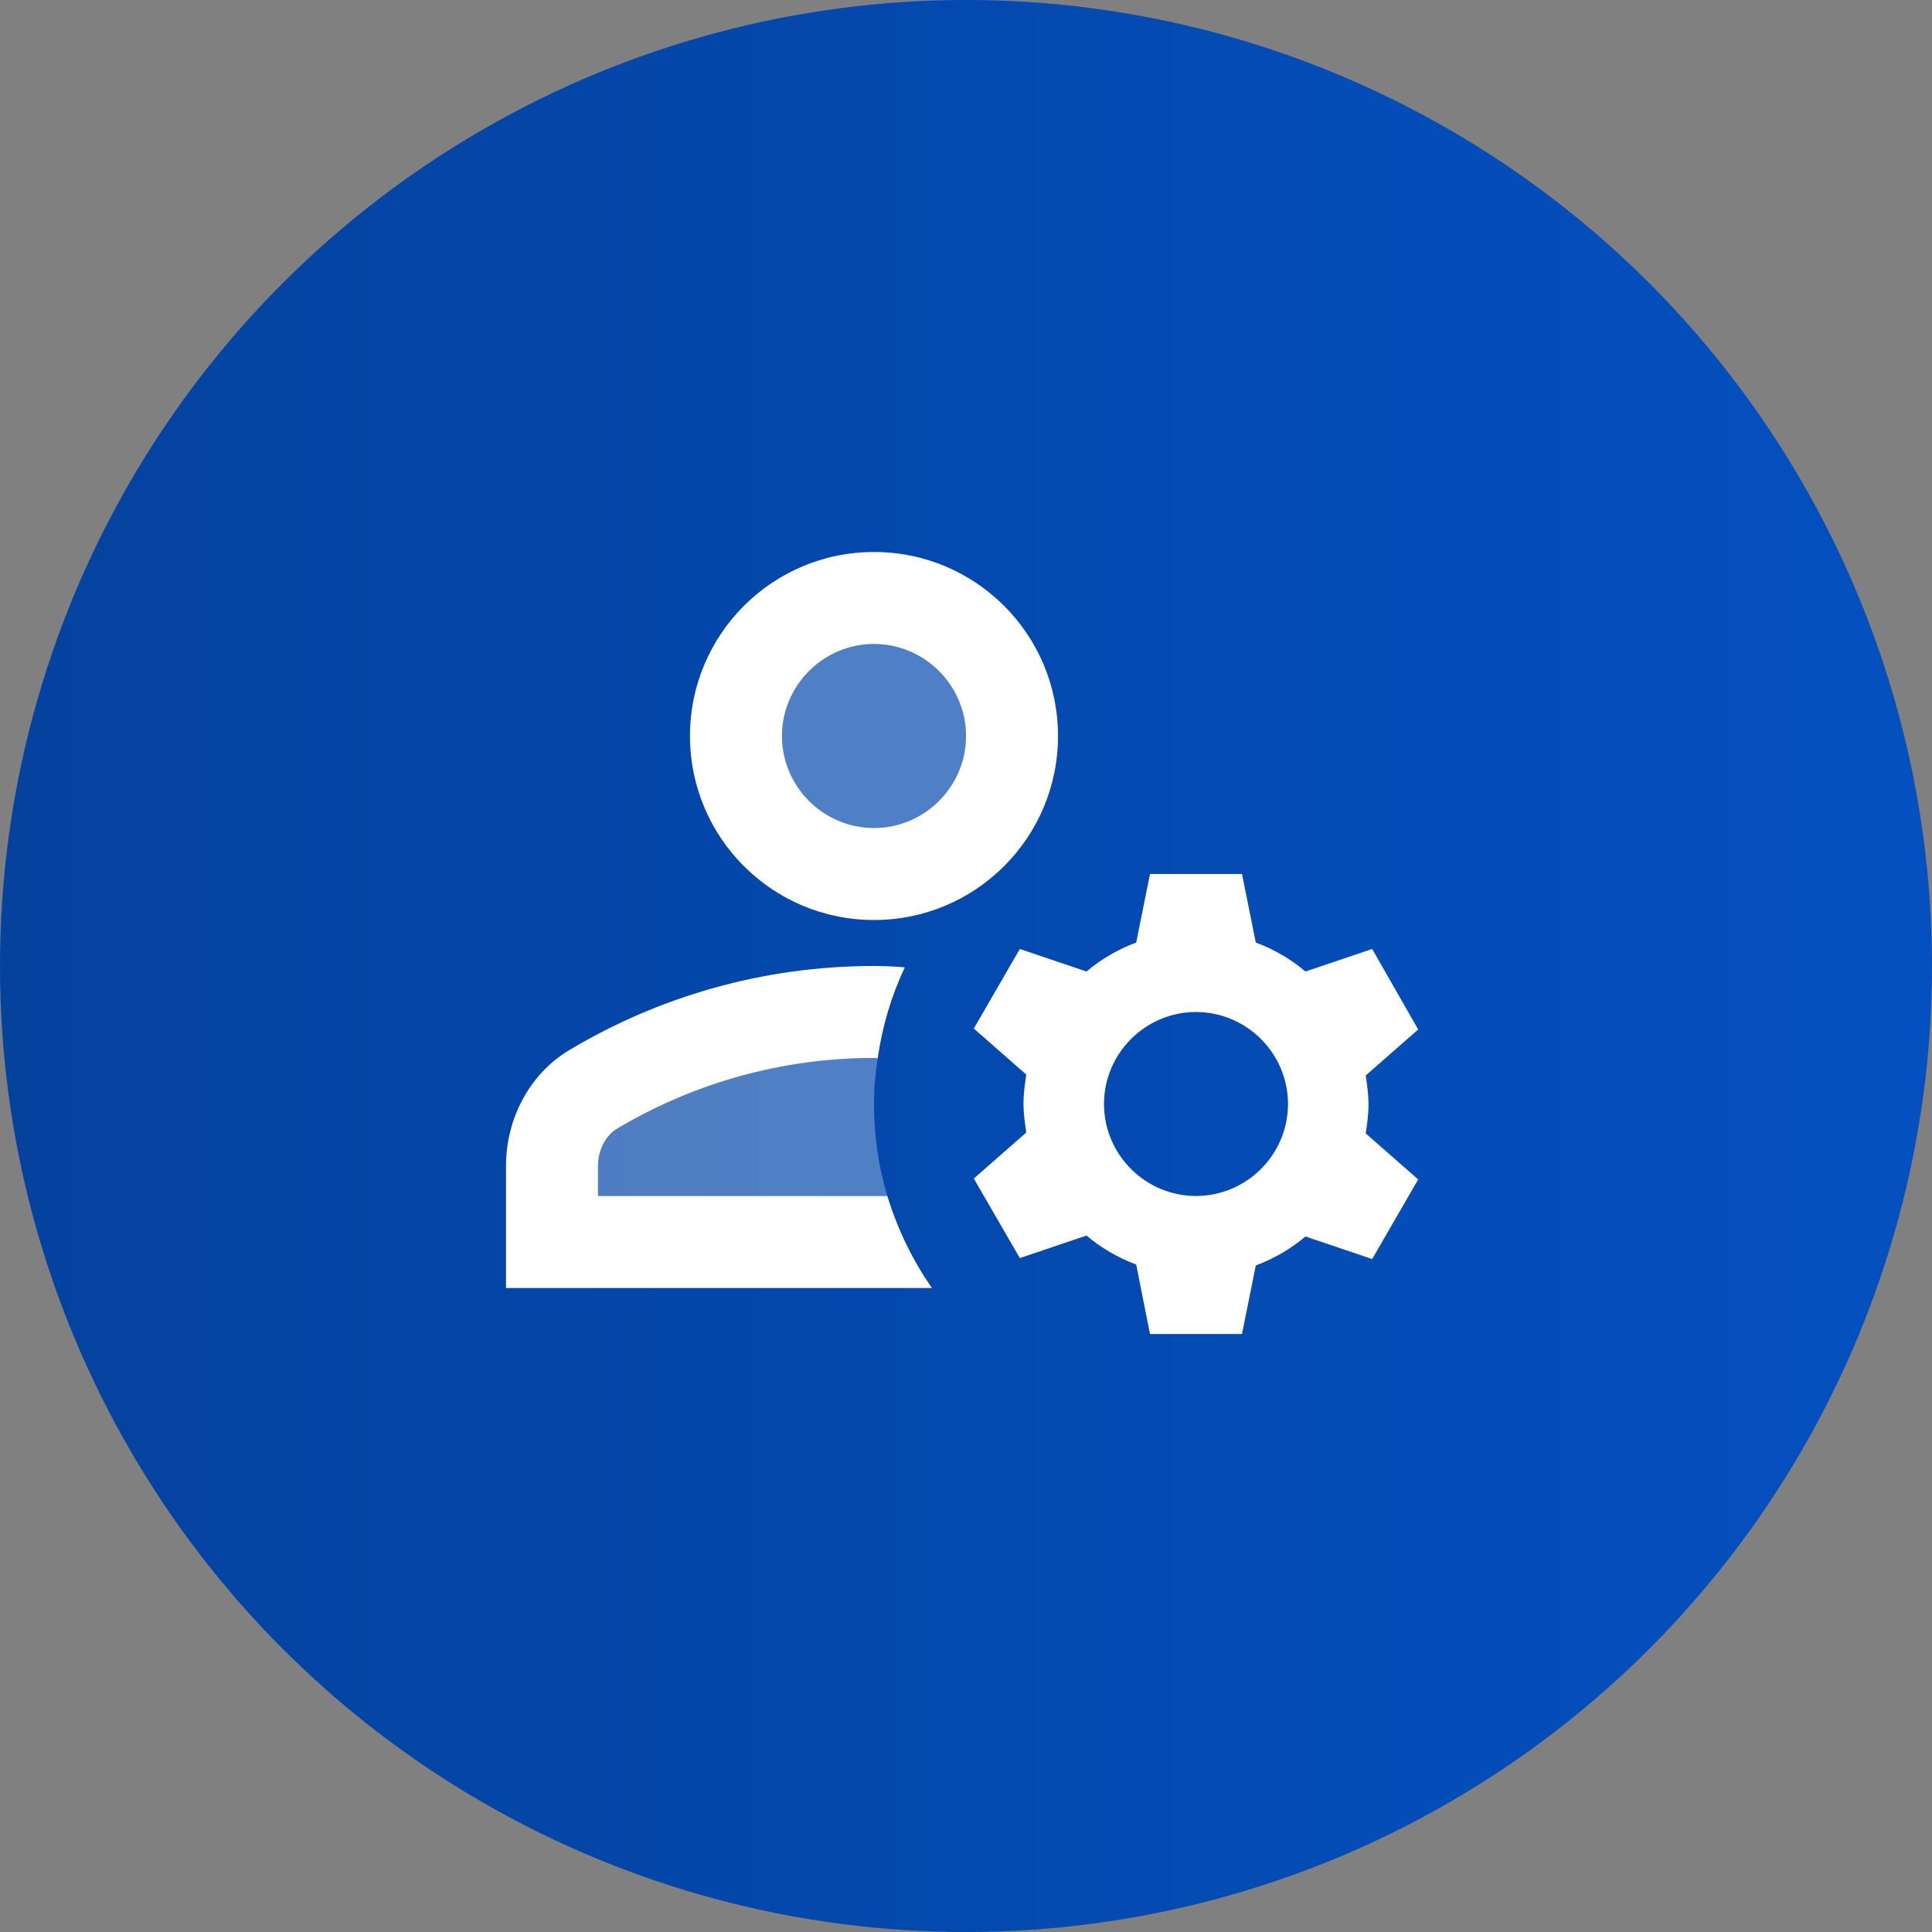 <svg width="42" height="42" viewBox="0 0 42 42" fill="none" xmlns="http://www.w3.org/2000/svg">
<rect x="0" y="0" width="42" height="42" fill="#808080" stroke="none"/>
<circle cx="21" cy="21" r="21" fill="url(#paint0_linear_23_250)"/>
<path opacity="0.3" d="M19 18C20.105 18 21 17.105 21 16C21 14.895 20.105 14 19 14C17.895 14 17 14.895 17 16C17 17.105 17.895 18 19 18Z" fill="white"/>
<path opacity="0.3" d="M19 24C19 23.66 19.03 23.33 19.08 23.01C19.05 23 19.03 23 19 23C17.03 23 15.1 23.53 13.41 24.54C13.16 24.68 13 25 13 25.35V26H19.29C19.1 25.37 19 24.7 19 24Z" fill="white"/>
<path d="M13 26V25.35C13 25.01 13.16 24.69 13.41 24.54C15.1 23.53 17.03 23 19 23C19.03 23 19.05 23 19.08 23.01C19.18 22.31 19.38 21.64 19.67 21.03C19.45 21.01 19.23 21 19 21C16.58 21 14.32 21.67 12.39 22.82C11.51 23.34 11 24.32 11 25.35V28H20.26C19.84 27.4 19.51 26.72 19.29 26H13ZM19 20C21.21 20 23 18.21 23 16C23 13.79 21.21 12 19 12C16.79 12 15 13.79 15 16C15 18.21 16.79 20 19 20ZM19 14C20.1 14 21 14.9 21 16C21 17.1 20.1 18 19 18C17.9 18 17 17.1 17 16C17 14.9 17.9 14 19 14ZM29.83 20.63L28.38 21.12C28.06 20.85 27.7 20.64 27.3 20.49L27 19H25L24.7 20.49C24.3 20.64 23.94 20.85 23.62 21.12L22.17 20.63L21.17 22.36L22.31 23.36C22.28 23.57 22.25 23.77 22.25 23.99C22.25 24.21 22.28 24.41 22.31 24.62L21.17 25.62L22.17 27.35L23.62 26.86C23.94 27.13 24.3 27.34 24.7 27.49L25 29H27L27.3 27.51C27.7 27.36 28.06 27.15 28.38 26.88L29.83 27.37L30.83 25.64L29.69 24.64C29.72 24.43 29.75 24.23 29.75 24.01C29.75 23.79 29.72 23.59 29.69 23.38L30.83 22.38L29.83 20.63ZM26 26C24.9 26 24 25.1 24 24C24 22.9 24.9 22 26 22C27.1 22 28 22.9 28 24C28 25.1 27.1 26 26 26Z" fill="white"/>
<defs>
<linearGradient id="paint0_linear_23_250" x1="-2.34693e-07" y1="21" x2="42" y2="21" gradientUnits="userSpaceOnUse">
<stop stop-color="#04429E"/>
<stop offset="1" stop-color="#0450C0"/>
</linearGradient>
</defs>
</svg>
